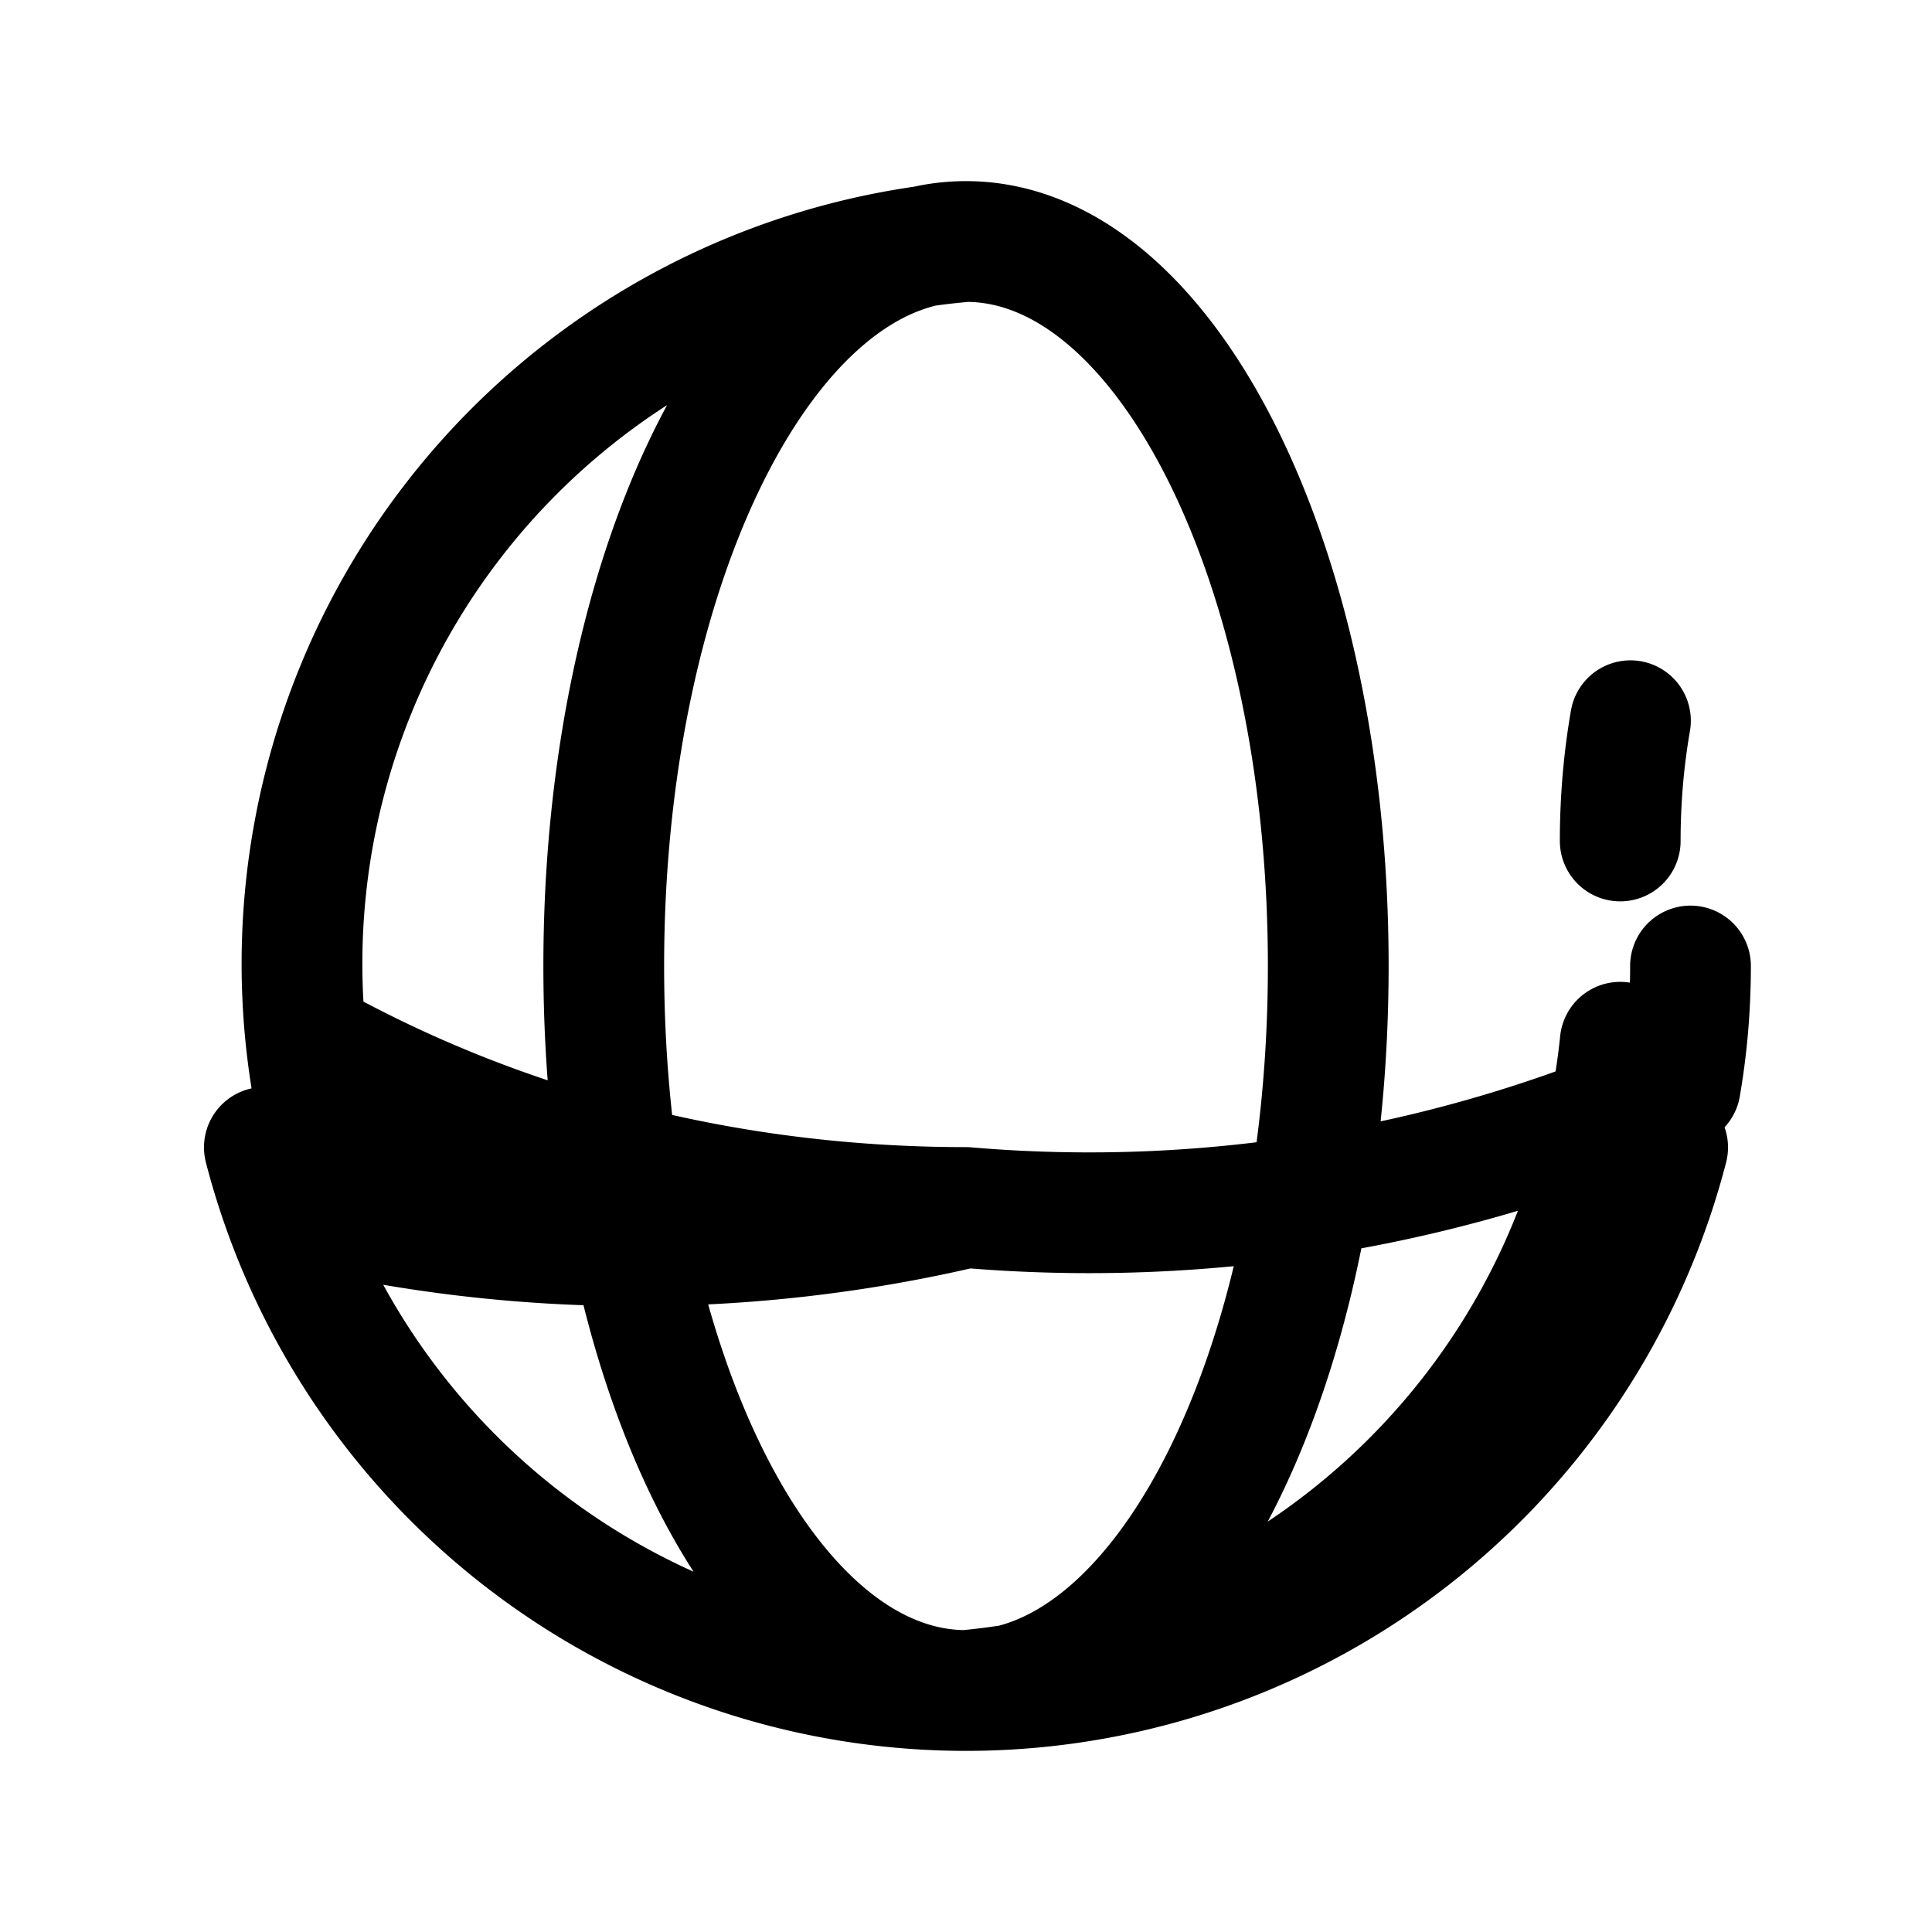 <svg xmlns="http://www.w3.org/2000/svg" fill="none" viewBox="0 0 24 24"><path stroke="currentColor" stroke-linecap="round" stroke-linejoin="round" stroke-width="1.5" d="M12 21a9.004 9.004 0 008.716-6.747M12 21a9.004 9.004 0 01-8.716-6.747M12 21c2.485 0 4.5-4.03 4.5-9S14.485 3 12 3s-4.5 4.03-4.5 9 2.015 9 4.5 9zM21 12c0 .51-.043 1.009-.127 1.494m0 0A17.933 17.933 0 0112 15c-2.998 0-5.78-.746-8.127-2.053m16.254 0A9.004 9.004 0 0112 21m-8.127-7.553A9.004 9.004 0 0112 3m8.127 7.447c0-.51.043-1.009.127-1.494M3.873 13.494A17.933 17.933 0 0012 15m-8.127-1.506c0 .51-.043 1.009-.127 1.494m0 0A17.933 17.933 0 0012 15"/></svg>